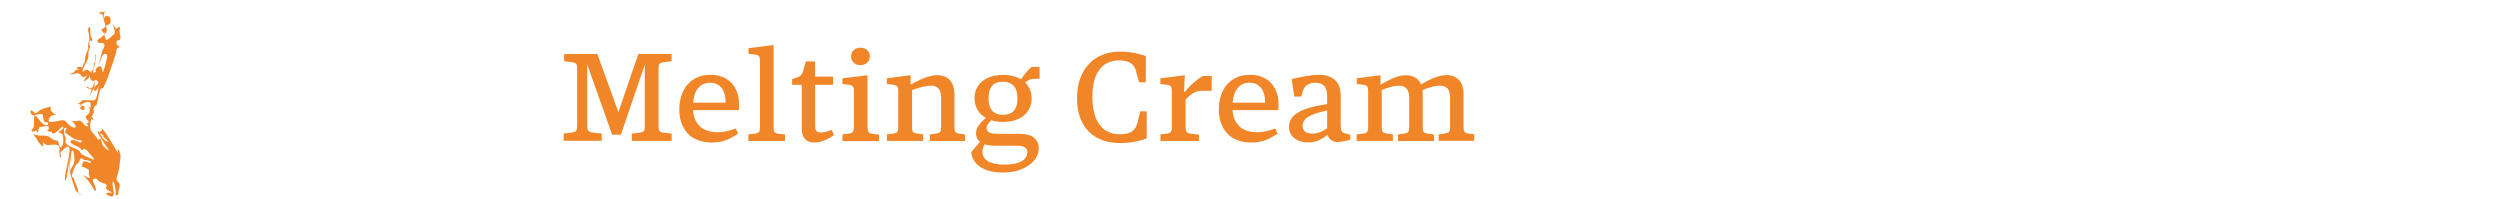 <?xml version="1.0" encoding="UTF-8"?>
<svg id="Layer_1" data-name="Layer 1" xmlns="http://www.w3.org/2000/svg" viewBox="0 0 245 19.5">
  <defs>
    <style>
      .cls-1 {
        fill: #f18629;
      }
    </style>
  </defs>
  <path class="cls-1" d="M11.76,14.93l-.22-.39s.03.29,0,.39-1.34-2.42-1.61-2.35.17-.05.07.15-.37.18-.14.36.45.14.23.18.94.78.38.59-.64-1.01-.87-.99c-.17.02.53,1.06.91,1.6.13.19.22.31.22.31,0,0-.68-.37-.75-.74s-.1-.5-.24-.41-.13.09-.2-.05-.36-.46-.6-.76,0-1.17,0-1.17l.26.15-.21-.41s.29-.34.19-.57.21-.52.21-.52l.17.08s-.2.12-.07-.22.27-1.67.51-1.49,1.38-3.51,1.38-3.51c0,0-.02-.47.28-.52s-.27-.13-.26-.4.13-.35.26-.29.16-.31.14-.44-.13-.38-.07-.54.03-.39-.13-.31-.12.28-.33.02-.28-.56-.21-.26.33.8.1.95-.08.09-.38.33-.41.3-.44.07-.06.07-.1-.47.09.28.19-.12-.04-.49-.04-.63.49-.07.45-.48-.01-.37-.17-.45-.3-.07-.31-.08-.15.25-.15.25c0,0-.12-.31.03-.54s.02-.05-.25-.06-.29-.01-.27-.01.15.35.2.19.25.34.26.58.34.63,0,.8-.25.22-.11.38.24.2.06.37-.75.4-.53.63.38-.07.58.16-.14.52-.2.84-.34,1.25-.34,1.25c0,0,.13-.21.29-.71s.65-.51.57-.08-.39,1.64-.44,1.48-.07-.84-.49-.49-.07.47-.23.49-.26.19-.19-.14.38-1.54.23-1.56.03.1-.03.29.05.41-.09.46.02.79-.24.79-.02,0-.03.16-.29-.28-.53-.24-.42.42-.36.04.63-1.03.57-1.51.23-.69.15-.81-.1-.75.08-.56.15-.1.11-.21-.21-.45-.17-.66,0-.62-.11-.47-.13.23-.05.56.08.42.07.66-.16.39-.11.76-.21.33-.32,1.21-.2.24-.2.24c0,0,.08.59-.14.51s-.72.01-.27.22-.21-.17-.4.18-.77.21-.48.28.43-.06.75-.1.47.6.76.33.13.02-.07.32.39-.02.49-.32-.02.35.26.41.35-.14.12.48-.52.02-.67.09.53.33.53.33l-.26.65s.36-.53.49-.91-.05-.82.18-.7.34.22.08.46-.38.36-.23.56.37-.32.4-.47-.12,1.28-.37,1.4-1.11-.09-1.28.08-.17.24-.34.21.41.28.3.4-.24.04-.24.04l.28.23s.33.08.27-.23-.65-.12-.28-.32.56-.28.78-.2,0,.31.13.44-.22.04-.33.02.27.04.22.26.02.35-.21.5-.23.29-.09.48.37.23.09.32.31.32-.04.35-.43-.62-.85-.55-.55.05-.73.01.22.03.4.42-.21.31-.59,0-.28-.51-.74-.47-1.41.42-1.26-.09.73-.45.73-.45c0,0-.33-.15-.49-.36s.18-.55-.42-.35-.66.19-.92.45-.43-.13-.6-.17-.12.52.26.47.82-.3.87.08.08.66.34.61.23.53-.25.22-.65-.87-.8-.81-.1-.5-.15.06.05,1.1-.18,1.19.04.27.04.27l.36-.11.15.27s.02-.64.26-.63.81-.26.81.09-.44.14,0,.35.47-.4.47-.4c0,0-.42.62-.03.6s.84-.84.97-.64-.52.51-.52.51c0,0,.27.06.53.29s-.13-.71.2-.72-.26.37.08.56.4.36.87.55.65.03.64.27-.68-.27-.96-.17-.12.34.3.52.54.22.62.42.29-.29.56.07,1.07,1.13.5.85-1.06-.37-1.18-.71-1.54-.51-1.42-1.07-.38-.95-.24-.32-.25,1.29-.39.7-.1-.31-.51-.48-.4-.47-1.14-.42-1.06-.39-.74.05.17.33.55.8.27,0,.27-.18.1.33.61.25,1.03-.06,1.01.29-.04.92.12.91-.18-.38.08-.59.68-.76.77-.22-.58,2.68-.43,3.04.45-2.25.45-2.25l-.09,2.06s.19-2.59.31-2.7.3.54.22,1.11c-.03.2-.09.33-.16.44-.13.21-.29.34-.23.65.09.48.52,1.69.52,1.69,0,0,.55.68.63.36,0,0-.27.36-.36-.23s-.39-.89-.41-1.23-.44.16-.05-.87.3-.31.55-.87.32-.09.6-.11.73.18.52.25-.7-.32-.77,0-.19.5-.19.5c0,0-.01-.24.36-.02s.49.08.43.47.24.59-.01.54-.7-.41-.49-.18.13.08.52.57.58,1.15.66.8-.55-1.01-.18-1.11.22.18.7.36.67.24.49.5.97.53.43.51-.41.15-.41.15c0,0,.91.73.69-.41s.05-.9.16-.36.08.87.08.87c0,0,.28.05.26-.27s.08-.22.12-.64-.41-.41-.3-.81.22-.56.26-1.08.25-1.02.02-1.42Z"/>
  <g>
    <path class="cls-1" d="M55.23,13.09l.85-.11c.21-.04.34-.1.4-.19.06-.08.08-.26.08-.52v-5.53c0-.24-.03-.4-.08-.47-.06-.08-.18-.13-.36-.16l-.83-.11v-.71h3.25l2.06,5.7,1.96-5.7h3.26v.71l-.83.11c-.13.02-.22.04-.28.08-.06.04-.1.1-.13.18s-.04.2-.04.36v5.62c0,.23.03.39.08.47.06.08.18.14.37.17l.83.11v.71h-3.9v-.71l.83-.11c.12-.02.21-.05.27-.08.06-.03.1-.08.13-.17.02-.08.04-.21.04-.39v-6.59l.19.02-2.53,7.42h-.86l-2.62-7.39.18-.04v6.49c0,.26.03.43.09.53.06.1.19.16.39.19l.94.11v.71h-3.73v-.71Z"/>
    <path class="cls-1" d="M68.06,13.59c-.48-.26-.84-.64-1.1-1.13s-.39-1.06-.39-1.71.12-1.25.36-1.77c.24-.52.59-.92,1.05-1.21s1.01-.44,1.64-.44,1.12.13,1.54.38.73.6.95,1.04c.22.44.32.93.32,1.49,0,.18-.02.37-.02.55h-4.96s0-.73,0-.73h3.66c0-.63-.13-1.11-.4-1.45-.27-.33-.65-.5-1.15-.5s-.92.2-1.21.61c-.3.41-.44,1.02-.44,1.85,0,.54.11.99.32,1.35.21.36.49.63.85.79.35.16.75.25,1.2.25.58,0,1.18-.12,1.82-.37l.24.49c-.28.22-.64.42-1.08.61-.44.19-.95.28-1.54.28-.62,0-1.17-.13-1.65-.39Z"/>
    <path class="cls-1" d="M73.35,13.17l.67-.08c.18-.03.31-.09.37-.17.06-.08.09-.22.09-.41v-6.61c0-.17-.03-.3-.1-.38s-.18-.14-.36-.17l-.67-.08v-.55l2.46-.31v8.11c0,.19.03.33.09.41.06.08.18.14.35.17l.68.08v.64h-3.59v-.64Z"/>
    <path class="cls-1" d="M78.88,13.62c-.21-.24-.31-.57-.31-1v-4.31h-.94v-.55l.5-.18c.17-.06.3-.14.38-.23s.15-.22.19-.39l.28-.94h.9v1.49h1.76v.8h-1.76v4c0,.26.05.43.14.53s.22.14.39.14.36-.02.55-.07c.19-.05.37-.11.55-.18l.22.49c-.23.19-.53.37-.89.52-.36.16-.72.23-1.07.23-.38,0-.68-.12-.89-.36Z"/>
    <path class="cls-1" d="M82.55,13.17l.67-.08c.18-.03.3-.09.36-.17.06-.08.1-.22.1-.41v-3.65c0-.17-.03-.3-.1-.38-.07-.09-.19-.14-.35-.17l-.67-.08v-.56l2.46-.3v5.14c0,.19.03.33.09.42.06.09.17.15.34.18l.7.08v.64h-3.59v-.64ZM83.66,6.14c-.17-.16-.25-.37-.25-.62s.09-.45.26-.61.39-.24.65-.24.48.08.66.24.26.36.26.61-.09.46-.26.62-.39.24-.67.24-.49-.08-.66-.24Z"/>
    <path class="cls-1" d="M86.9,13.17l.67-.08c.18-.03.3-.09.36-.17.06-.08.1-.22.1-.41v-3.65c0-.17-.03-.3-.1-.38-.07-.09-.19-.14-.35-.17l-.67-.08v-.56l2.33-.3v1.34l-.35-.24.29-.14c.38-.21.71-.38,1-.52s.58-.24.85-.32c.28-.08.54-.12.8-.12.55,0,.98.17,1.27.5s.44.81.44,1.45v3.2c0,.19.03.33.09.41.06.08.18.14.37.17l.58.08v.64h-3.46v-.64l.66-.1c.17-.02.28-.08.35-.16s.1-.22.1-.41v-2.94c0-.39-.08-.68-.25-.88s-.41-.29-.73-.29c-.28,0-.6.05-.95.14-.36.09-.66.19-.92.29v3.67c0,.19.03.33.08.41.06.08.17.14.34.16l.67.1v.64h-3.55v-.64Z"/>
    <path class="cls-1" d="M96.56,16.62c-.45-.19-.79-.44-1.01-.74s-.34-.62-.37-.97l.95-1.12.46.24c-.09.1-.16.23-.22.37-.06.14-.09.3-.09.46,0,.26.07.48.22.67.15.19.38.34.71.44.32.11.74.16,1.25.16s.95-.06,1.28-.17c.33-.11.57-.26.72-.44.15-.18.22-.39.22-.62,0-.2-.08-.35-.24-.46-.16-.11-.45-.16-.88-.16h-2.05c-.61,0-1.07-.11-1.39-.33-.32-.22-.47-.51-.47-.88,0-.3.1-.58.29-.83.19-.25.46-.52.8-.8l.49.28c-.17.14-.3.29-.4.43-.1.14-.14.28-.14.41,0,.19.08.33.24.42s.46.13.9.13h1.99c.74,0,1.25.14,1.54.41.29.28.44.6.44.98,0,.45-.15.85-.45,1.22-.3.36-.72.65-1.26.87s-1.15.32-1.84.32-1.25-.1-1.7-.29ZM96.81,11.65c-.42-.2-.75-.47-.97-.82-.22-.35-.34-.75-.34-1.19s.11-.86.33-1.2c.22-.34.54-.61.97-.81s.92-.29,1.49-.29,1.08.1,1.5.29c.42.19.75.46.97.81.22.35.34.75.34,1.21s-.11.84-.34,1.19c-.22.35-.55.63-.97.82-.42.2-.92.29-1.5.29s-1.05-.1-1.48-.29ZM99.06,11.08c.22-.11.38-.29.49-.52.11-.24.16-.53.16-.89s-.05-.69-.16-.93c-.11-.24-.27-.43-.49-.55s-.48-.18-.78-.18-.56.06-.77.17-.37.29-.47.53c-.11.24-.16.54-.16.92s.05.66.16.91c.11.24.27.42.47.54.21.12.46.17.77.17s.56-.06.78-.17ZM100.4,7.3c.24-.32.48-.57.7-.74h.78v1.16h-.44c-.25,0-.47.05-.65.14-.19.1-.35.24-.5.44l-.41.02-.07-.12c.15-.29.35-.59.59-.91Z"/>
    <path class="cls-1" d="M107.52,13.51c-.63-.35-1.12-.85-1.46-1.51-.34-.66-.51-1.45-.51-2.38s.17-1.73.52-2.42c.34-.68.83-1.21,1.47-1.58s1.39-.56,2.26-.56c.5,0,.97.05,1.43.14.46.1.81.2,1.06.3v2.56h-.66l-.25-.88c-.05-.3-.14-.53-.27-.71-.13-.18-.31-.32-.55-.41-.23-.09-.53-.14-.89-.14-.5,0-.95.12-1.34.36-.39.24-.7.62-.93,1.15-.23.52-.35,1.2-.35,2.02,0,.89.12,1.61.36,2.16.24.55.56.95.96,1.19.4.24.86.36,1.37.36.38,0,.68-.05.92-.14.24-.09.43-.23.56-.43.14-.19.23-.43.29-.72l.23-.96h.64v2.64c-.3.13-.67.24-1.11.33-.44.09-.93.14-1.47.14-.89,0-1.65-.17-2.28-.52Z"/>
    <path class="cls-1" d="M113.71,13.17l.67-.08c.18-.03.3-.09.36-.17.06-.08.1-.22.1-.41v-3.65c0-.17-.03-.3-.1-.38-.07-.09-.19-.14-.35-.17l-.67-.08v-.56l2.39-.3-.07,1.62h.11c.22-.31.49-.6.8-.87.31-.27.61-.49.92-.67h.88v1.45h-1.06c-.24,0-.49.08-.76.23-.26.16-.51.37-.74.63v2.75c0,.19.03.33.1.42s.17.14.32.16l.89.11v.62h-3.77v-.64Z"/>
    <path class="cls-1" d="M120.93,13.59c-.48-.26-.84-.64-1.1-1.13s-.39-1.06-.39-1.71.12-1.25.36-1.77c.24-.52.59-.92,1.05-1.21s1.01-.44,1.64-.44,1.12.13,1.54.38.73.6.95,1.04c.22.44.32.93.32,1.49,0,.18-.02.37-.02.55h-4.96s0-.73,0-.73h3.66c0-.63-.13-1.11-.4-1.45-.27-.33-.65-.5-1.15-.5s-.92.2-1.21.61c-.3.41-.44,1.02-.44,1.85,0,.54.11.99.32,1.35.21.36.49.63.85.79.35.16.75.25,1.2.25.58,0,1.18-.12,1.82-.37l.24.49c-.28.22-.64.42-1.08.61-.44.19-.95.28-1.54.28-.62,0-1.17-.13-1.65-.39Z"/>
    <path class="cls-1" d="M126.84,13.54c-.35-.28-.52-.66-.52-1.14,0-.35.12-.67.36-.95.24-.28.66-.54,1.25-.76.59-.22,1.41-.4,2.45-.53v.6c-.71.14-1.27.29-1.68.45-.41.16-.69.34-.83.52-.15.18-.22.37-.22.58,0,.26.09.46.26.59.18.13.41.19.71.19.26,0,.53-.05.79-.16.26-.11.55-.28.85-.52l.28.47-.11.08c-.38.32-.74.57-1.08.74-.34.18-.72.26-1.16.26-.54,0-.99-.14-1.34-.42ZM130.34,13.65c-.18-.19-.28-.46-.28-.81v-3.41c0-.47-.1-.81-.29-1.01-.19-.2-.48-.31-.85-.31-.26,0-.47.04-.63.11s-.3.17-.4.29c-.1.12-.18.28-.23.46l-.14.5h-.68l-.26-1.72c.51-.12.99-.22,1.43-.3.44-.08.87-.12,1.28-.12.64,0,1.15.17,1.53.5.38.34.57.87.57,1.61v2.87c0,.26.03.45.1.55.06.1.18.18.34.22l.5.12v.49l-.12.04c-.19.05-.39.09-.59.13-.2.04-.38.06-.52.06-.31,0-.56-.09-.74-.28Z"/>
    <path class="cls-1" d="M132.95,13.17l.67-.08c.18-.03.3-.09.36-.17.06-.08.1-.22.1-.41v-3.65c0-.17-.03-.3-.1-.38-.07-.09-.19-.14-.35-.17l-.67-.08v-.56l2.33-.3v1.2l-.23-.13c.42-.26.87-.51,1.35-.73.48-.22.93-.34,1.35-.34.54,0,.95.16,1.24.49s.43.8.43,1.4v3.25c0,.19.03.33.08.41s.17.14.35.16l.67.1v.64h-3.53v-.64l.65-.1c.17-.02.29-.08.35-.16.07-.08.1-.22.1-.41v-2.94c0-.39-.08-.68-.25-.88s-.42-.29-.77-.29c-.22,0-.49.04-.79.12-.3.08-.6.18-.88.31v3.67c0,.19.03.33.08.41.06.08.17.14.34.16l.67.1v.64h-3.55v-.64ZM140.99,13.17l.66-.1c.18-.02.3-.08.36-.16.06-.08.1-.22.1-.41v-2.94c0-.39-.08-.68-.25-.88-.17-.19-.42-.29-.76-.29-.24,0-.53.05-.86.14-.33.09-.66.21-.99.37l-.13-.54.22-.13c.42-.25.83-.46,1.24-.62s.8-.25,1.17-.25c.53,0,.94.16,1.24.49.3.33.44.81.44,1.45v3.2c0,.19.03.33.09.41.06.08.18.14.35.17l.6.08v.64h-3.48v-.64Z"/>
  </g>
</svg>